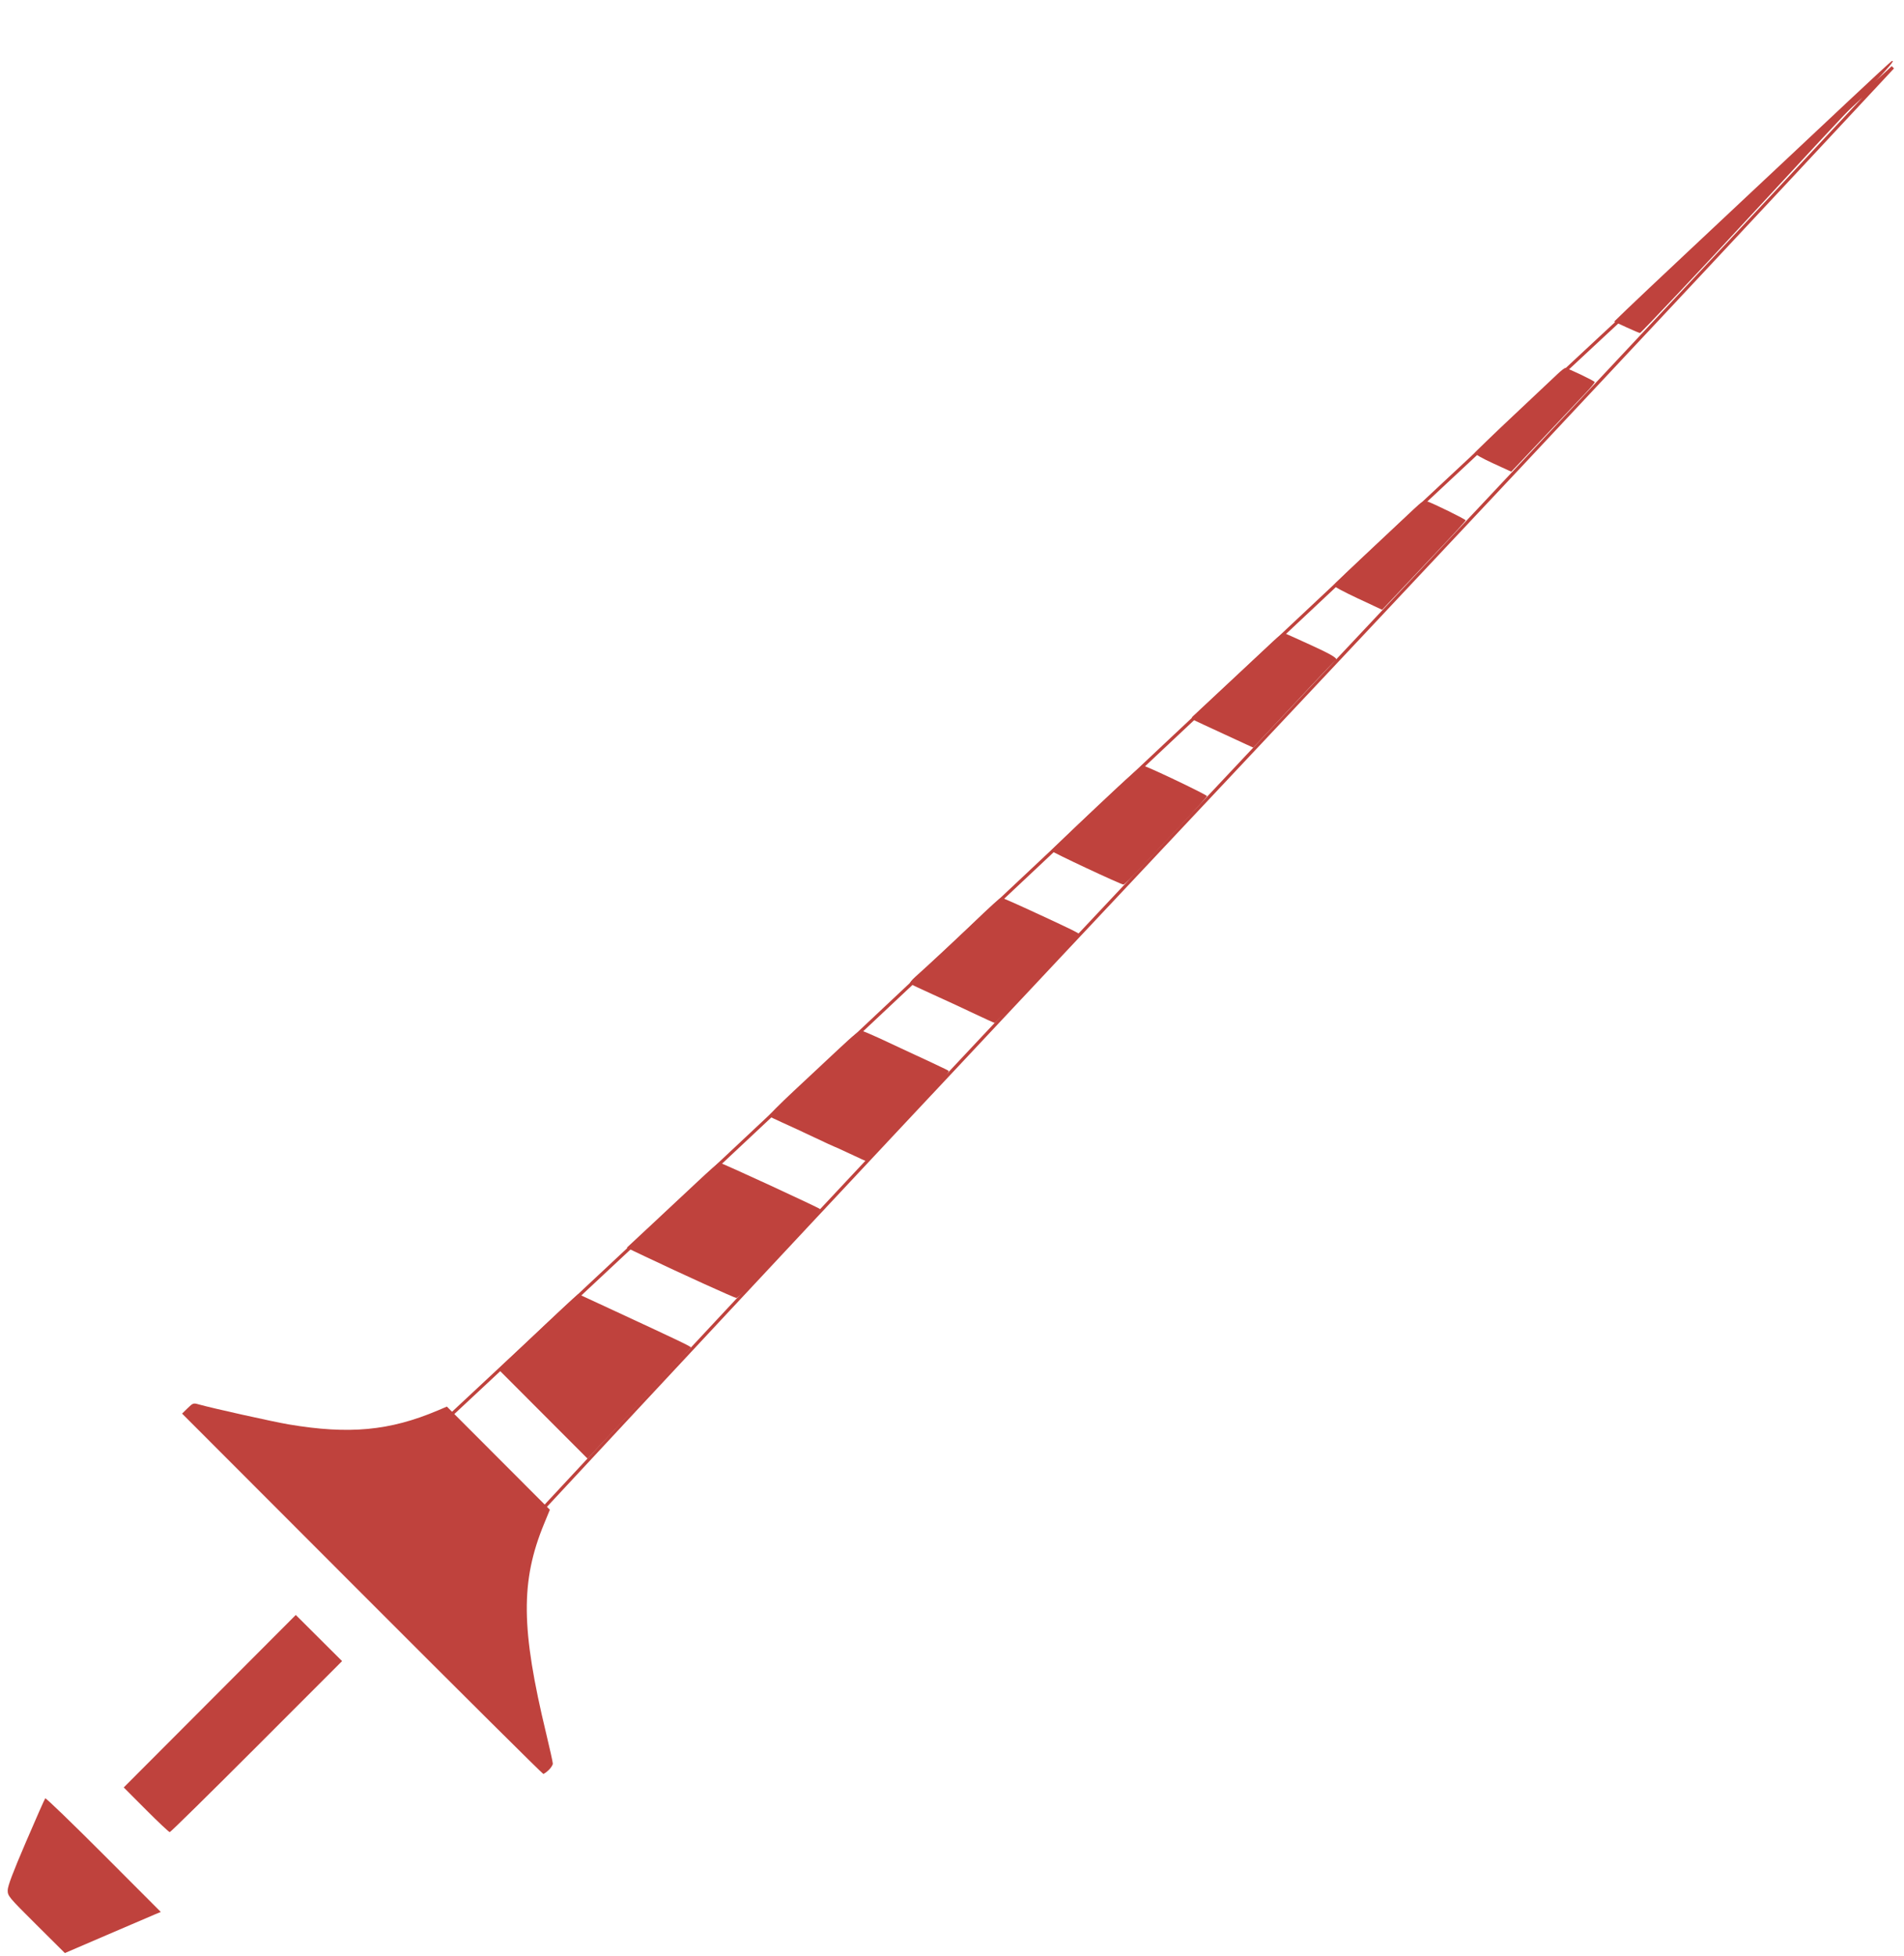 <svg width="148" height="152" viewBox="0 0 148 152" fill="none" xmlns="http://www.w3.org/2000/svg">
<g filter="url(#filter0_d_1_125)">
<path d="M147.131 1.233C103.433 41.479 79.456 64.589 34.778 106.233L41.769 113.733C82.927 69.464 105.728 45.657 147.131 1.233Z" fill="white" stroke="#BF423D" stroke-width="0.25"/>
<path fill-rule="evenodd" clip-rule="evenodd" d="M144.593 3.612C143.194 5.106 141.785 6.607 141.463 6.95C141.141 7.292 140.245 8.259 139.472 9.099C138.699 9.939 137.78 10.931 137.43 11.305C137.08 11.678 136.417 12.392 135.957 12.892C132.59 16.544 127.555 21.882 127.477 21.882C127.425 21.882 126.952 21.682 126.425 21.439L125.468 20.996L126.451 20.045C126.993 19.522 129.139 17.497 131.221 15.544C133.303 13.592 135.311 11.707 135.684 11.356C136.057 11.004 137.277 9.86 138.396 8.814C139.515 7.767 141.896 5.532 143.688 3.847C145.48 2.163 146.993 0.767 147.049 0.747C147.34 0.641 146.93 1.119 144.593 3.612ZM123.224 26.577C122.806 27.013 121.651 28.235 120.657 29.292C119.663 30.349 118.54 31.54 118.161 31.937L117.471 32.66L116.036 32.001C115.247 31.639 114.616 31.286 114.634 31.216C114.652 31.146 115.989 29.848 117.605 28.331C119.22 26.814 120.771 25.353 121.051 25.086C121.331 24.818 121.61 24.601 121.673 24.602C121.857 24.608 123.927 25.597 123.957 25.695C123.972 25.744 123.643 26.141 123.224 26.577ZM112.204 38.345C111.259 39.343 109.8 40.887 108.961 41.777L107.435 43.394L105.531 42.504C104.484 42.014 103.641 41.565 103.658 41.505C103.685 41.411 104.529 40.605 108.509 36.873C108.85 36.553 109.47 35.971 109.885 35.581C110.487 35.014 110.688 34.886 110.881 34.947C111.377 35.105 113.932 36.361 113.927 36.444C113.924 36.492 113.149 37.347 112.204 38.345ZM103.788 47.353C103.739 47.374 102.917 48.231 101.959 49.257C101.002 50.284 99.587 51.795 98.817 52.615L97.415 54.107L96.606 53.734C96.161 53.529 95.517 53.231 95.175 53.072C94.833 52.913 94.099 52.574 93.543 52.318C92.553 51.863 92.537 51.849 92.752 51.646C93.081 51.336 98.037 46.707 98.925 45.88C99.481 45.363 99.752 45.182 99.894 45.235C100.002 45.276 100.942 45.7 101.983 46.178C103.663 46.949 104.087 47.225 103.788 47.353ZM91.87 60.039C90.798 61.172 89.365 62.696 88.685 63.427C88.006 64.157 87.396 64.753 87.329 64.751C87.116 64.744 81.705 62.207 81.713 62.118C81.718 62.071 83.287 60.556 85.2 58.752C87.92 56.185 88.728 55.483 88.907 55.527C89.35 55.637 93.819 57.774 93.819 57.876C93.819 57.933 92.942 58.906 91.87 60.039ZM83.609 68.888C83.476 69.015 82.023 70.555 80.381 72.31C78.739 74.065 77.361 75.502 77.319 75.502C77.276 75.502 76.535 75.165 75.672 74.755C74.808 74.344 73.364 73.675 72.463 73.27C71.562 72.864 70.784 72.496 70.735 72.451C70.686 72.406 70.864 72.175 71.13 71.938C72.033 71.135 74.206 69.116 75.4 67.971C77.076 66.364 77.728 65.773 77.827 65.773C77.915 65.773 79.046 66.274 80.881 67.125C83.287 68.24 83.875 68.529 83.864 68.592C83.857 68.628 83.743 68.761 83.609 68.888ZM73.337 79.814C73.074 80.097 72.22 81.012 71.44 81.847C70.659 82.681 69.421 84.013 68.687 84.806C67.953 85.599 67.339 86.248 67.322 86.248C67.305 86.248 66.75 85.994 66.09 85.683C65.429 85.372 64.87 85.117 64.847 85.117C64.823 85.117 64.125 84.794 63.294 84.4C62.464 84.006 61.353 83.49 60.824 83.255C60.296 83.019 59.825 82.791 59.777 82.748C59.729 82.705 60.587 81.833 61.684 80.811C62.781 79.788 64.371 78.302 65.218 77.508C66.421 76.379 66.809 76.077 66.997 76.121C67.129 76.152 67.688 76.387 68.24 76.642C72.285 78.516 73.66 79.163 73.732 79.227C73.778 79.266 73.6 79.531 73.337 79.814ZM63.334 90.499C63.103 90.753 62.156 91.771 61.229 92.761C60.301 93.752 59.055 95.084 58.46 95.721C57.865 96.359 57.315 96.88 57.238 96.881C57.105 96.882 53.031 95.031 50.109 93.641L48.717 92.979L50.72 91.113C51.822 90.086 53.414 88.597 54.26 87.804C55.105 87.011 55.847 86.362 55.909 86.361C56.064 86.359 63.763 89.911 63.757 89.981C63.755 90.013 63.565 90.245 63.334 90.499ZM50.683 104.024C49.021 105.793 47.213 107.72 46.665 108.305L45.67 109.368L42.202 105.894L38.734 102.419L39.468 101.714C41.085 100.163 44.071 97.348 44.496 96.975L44.949 96.578L47.83 97.913C52.801 100.217 53.706 100.65 53.706 100.73C53.706 100.772 52.345 102.254 50.683 104.024ZM42.654 133.569C42.48 133.736 42.289 133.873 42.23 133.873C42.171 133.873 35.83 127.572 28.138 119.871L14.153 105.869L14.583 105.449C14.984 105.056 15.038 105.036 15.404 105.142C16.397 105.428 21.247 106.507 22.462 106.712C27.148 107.5 30.294 107.205 34.024 105.627L34.738 105.325L38.74 109.333L42.742 113.341L42.292 114.435C40.455 118.896 40.492 122.596 42.457 130.746C42.74 131.919 42.971 132.966 42.971 133.072C42.971 133.178 42.829 133.402 42.654 133.569ZM19.949 131.752C16.297 135.407 13.258 138.398 13.195 138.398C13.133 138.398 12.302 137.616 11.35 136.662L9.618 134.925L16.305 128.223L22.992 121.52L24.791 123.313L26.59 125.106L19.949 131.752ZM12.057 144.785C11.814 144.886 10.136 145.605 8.329 146.383L5.042 147.797L2.82 145.587C0.67 143.448 0.598 143.362 0.598 142.923C0.598 142.594 0.986 141.565 2.018 139.161C2.798 137.342 3.473 135.816 3.518 135.77C3.562 135.725 5.601 137.693 8.049 140.144L12.499 144.601L12.057 144.785Z" fill="#BF423D"/>
</g>
<defs>
<filter id="filter0_d_1_125" x="0.598" y="0.733" width="146.625" height="151.064" filterUnits="userSpaceOnUse" color-interpolation-filters="sRGB">
<feFlood flood-opacity="0" result="BackgroundImageFix"/>
<feColorMatrix in="SourceAlpha" type="matrix" values="0 0 0 0 0 0 0 0 0 0 0 0 0 0 0 0 0 0 127 0" result="hardAlpha"/>
<feOffset dy="4"/>
<feComposite in2="hardAlpha" operator="out"/>
<feColorMatrix type="matrix" values="0 0 0 0 0 0 0 0 0 0 0 0 0 0 0 0 0 0 0.25 0"/>
<feBlend mode="normal" in2="BackgroundImageFix" result="effect1_dropShadow_1_125"/>
<feBlend mode="normal" in="SourceGraphic" in2="effect1_dropShadow_1_125" result="shape"/>
</filter>
</defs>
</svg>
